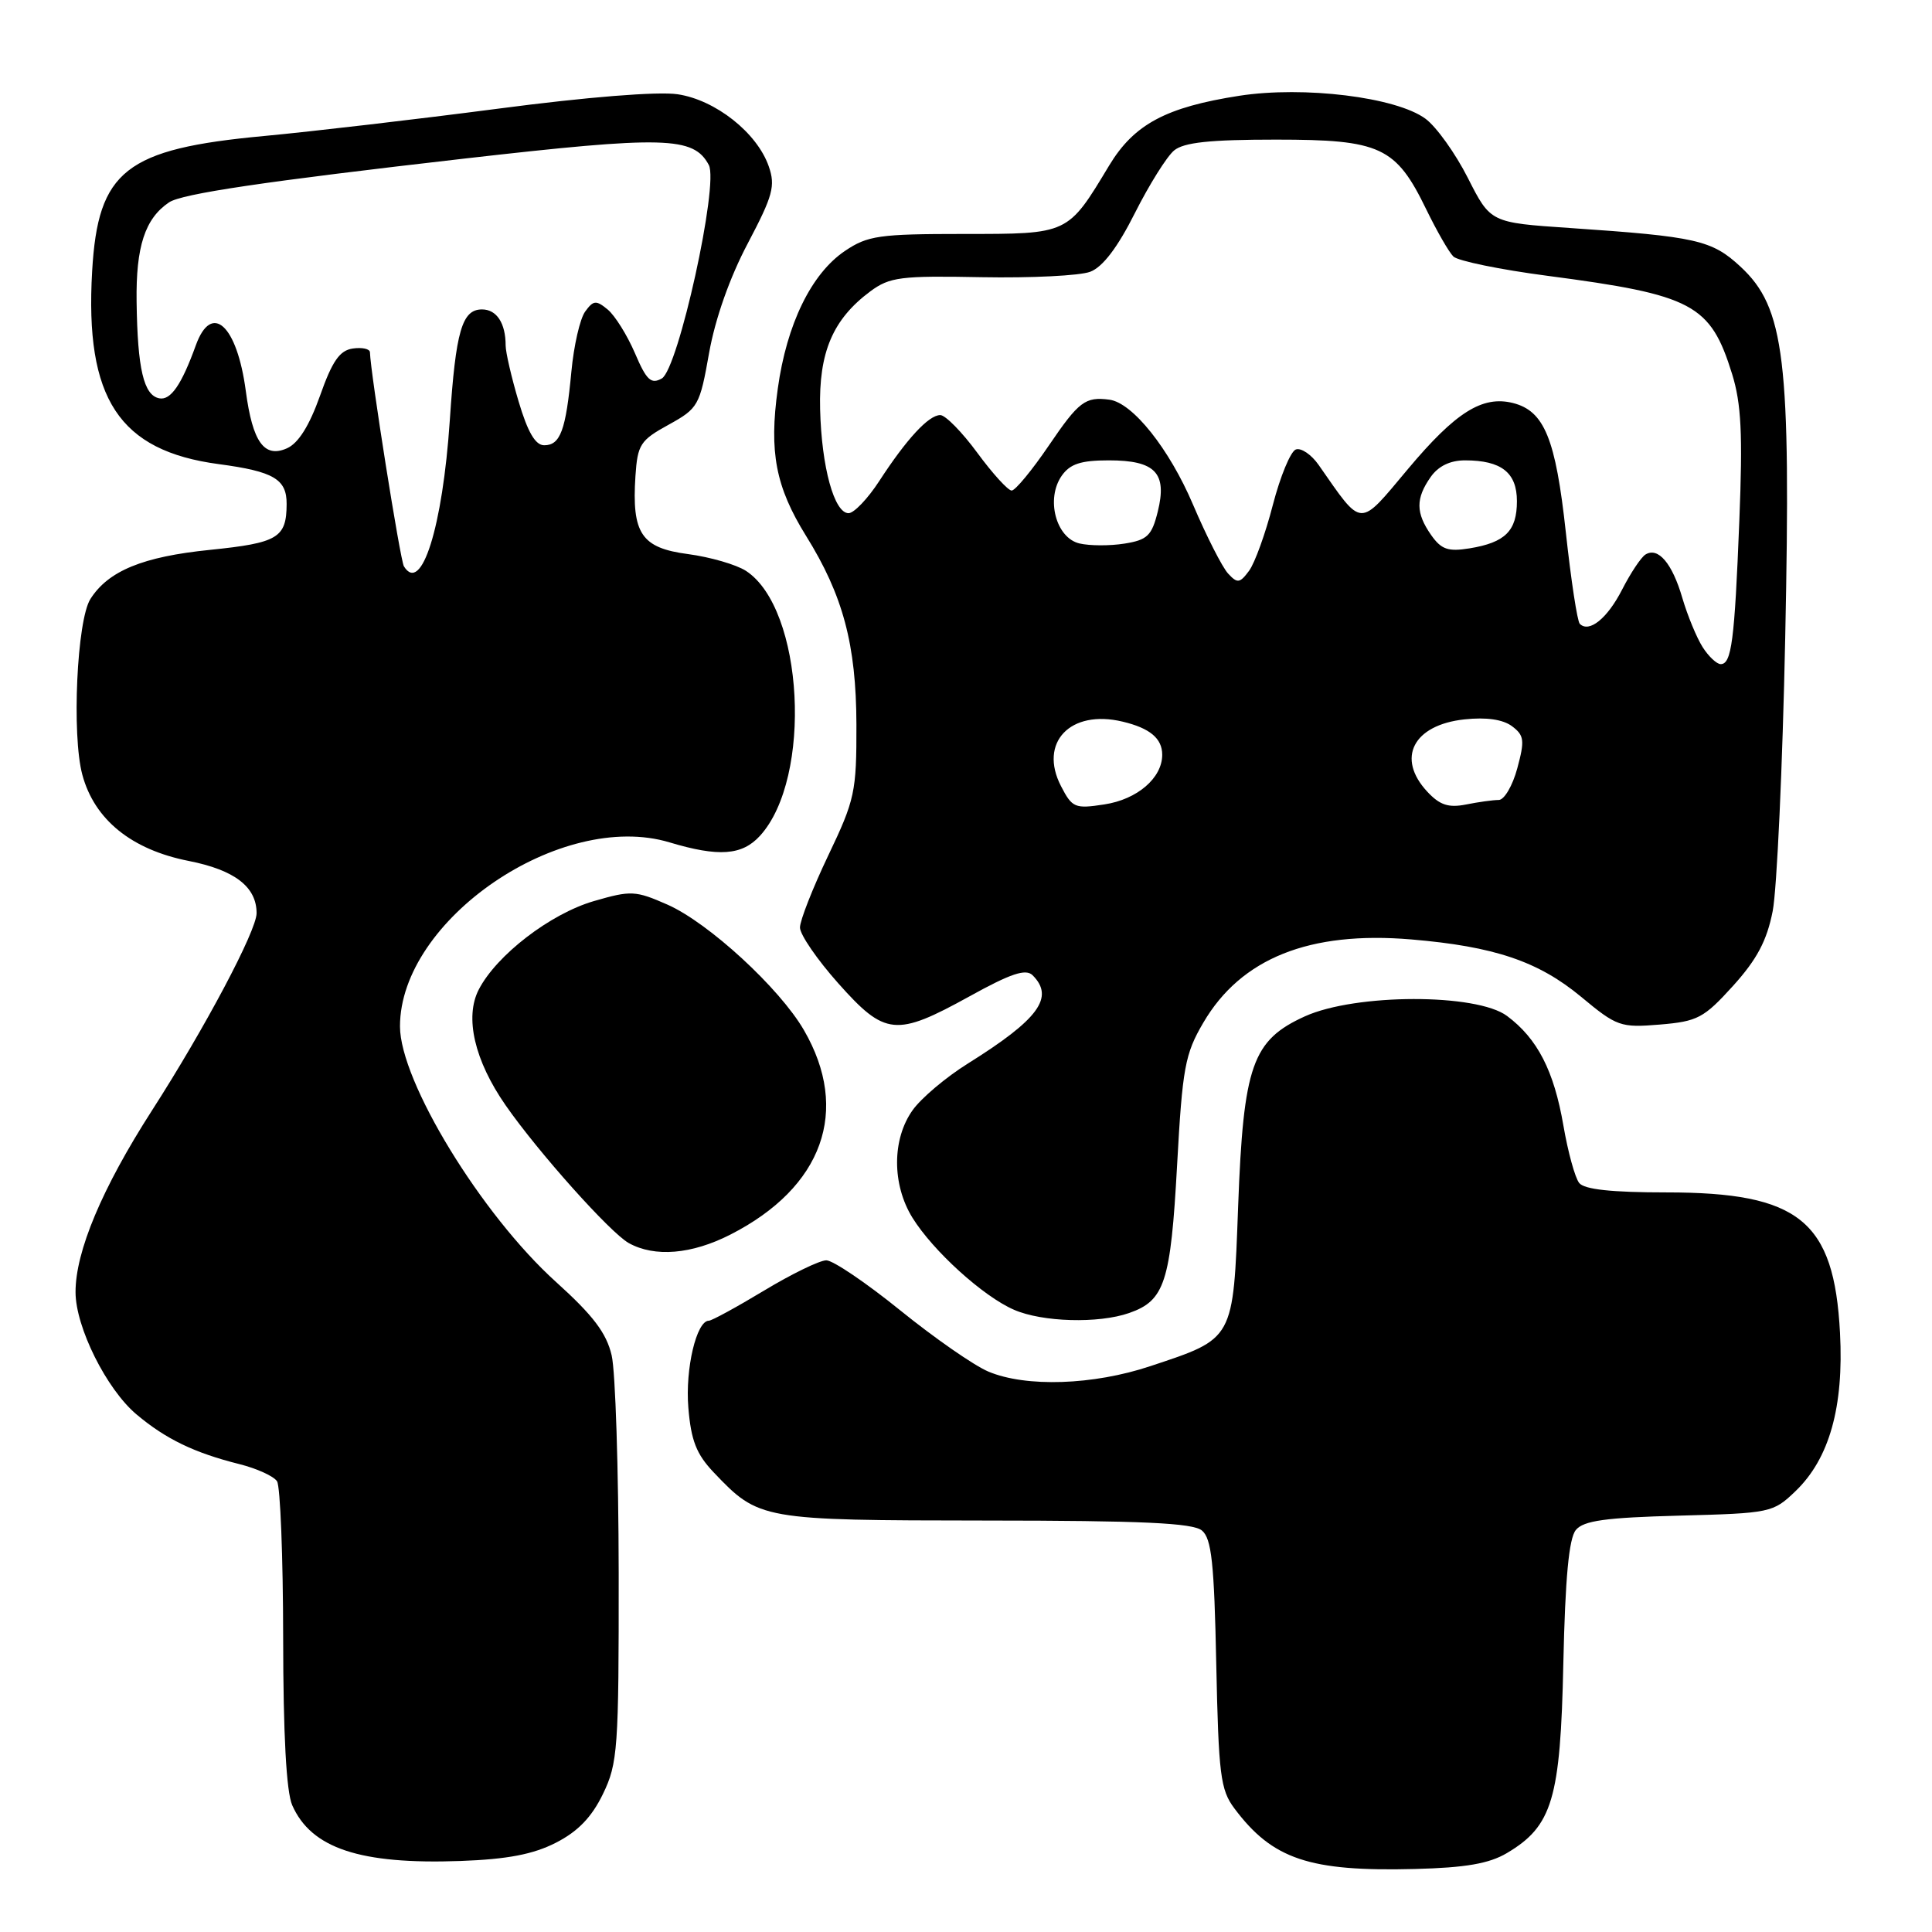 <?xml version="1.0" encoding="UTF-8" standalone="no"?>
<!DOCTYPE svg PUBLIC "-//W3C//DTD SVG 1.1//EN" "http://www.w3.org/Graphics/SVG/1.1/DTD/svg11.dtd" >
<svg xmlns="http://www.w3.org/2000/svg" xmlns:xlink="http://www.w3.org/1999/xlink" version="1.1" viewBox="0 0 256 256">
 <g >
 <path fill="currentColor"
d=" M 199.66 245.55 C 205.70 241.97 206.77 238.40 207.15 220.40 C 207.40 209.07 207.89 203.84 208.81 202.73 C 209.83 201.49 212.74 201.09 222.49 200.83 C 234.61 200.51 234.94 200.44 237.91 197.59 C 242.40 193.28 244.33 186.43 243.81 176.61 C 243.03 161.74 238.41 158.00 220.81 158.00 C 213.56 158.00 209.93 157.61 209.25 156.75 C 208.70 156.06 207.76 152.64 207.16 149.15 C 205.91 141.88 203.72 137.62 199.69 134.62 C 195.66 131.61 179.63 131.64 172.93 134.66 C 165.93 137.83 164.76 141.15 164.06 159.84 C 163.40 177.64 163.57 177.32 152.43 181.02 C 144.85 183.55 135.94 183.84 130.96 181.74 C 129.06 180.94 123.81 177.29 119.30 173.64 C 114.79 169.99 110.38 167.00 109.49 167.00 C 108.61 167.00 104.91 168.80 101.26 171.00 C 97.61 173.20 94.31 175.00 93.93 175.00 C 92.29 175.00 90.78 181.37 91.21 186.53 C 91.57 190.89 92.28 192.69 94.58 195.11 C 100.57 201.40 100.85 201.45 130.60 201.48 C 151.35 201.49 158.06 201.80 159.26 202.80 C 160.54 203.86 160.89 207.11 161.16 220.48 C 161.47 235.16 161.71 237.15 163.56 239.62 C 168.61 246.37 173.49 248.01 187.50 247.65 C 194.19 247.48 197.31 246.94 199.66 245.55 Z  M 73.66 244.17 C 76.58 242.68 78.40 240.79 79.89 237.72 C 81.86 233.65 82.00 231.77 81.98 208.43 C 81.96 194.72 81.55 181.75 81.05 179.60 C 80.36 176.63 78.60 174.31 73.68 169.87 C 63.79 160.95 53.00 143.27 53.00 136.00 C 53.00 121.86 74.34 107.29 88.72 111.62 C 95.22 113.57 98.33 113.35 100.70 110.75 C 107.70 103.08 106.51 80.63 98.84 75.64 C 97.55 74.81 94.10 73.81 91.17 73.42 C 84.99 72.61 83.70 70.71 84.20 63.07 C 84.48 58.90 84.84 58.34 88.59 56.28 C 92.52 54.11 92.72 53.76 93.96 46.76 C 94.77 42.23 96.69 36.78 99.08 32.26 C 102.42 25.92 102.77 24.64 101.86 22.03 C 100.31 17.59 94.81 13.24 89.79 12.49 C 87.19 12.10 77.79 12.85 66.00 14.40 C 55.27 15.80 41.33 17.43 35.00 18.02 C 16.63 19.73 12.98 22.59 12.21 35.93 C 11.23 52.82 15.77 59.74 29.00 61.50 C 36.27 62.47 38.00 63.49 37.98 66.79 C 37.96 71.27 36.83 71.94 27.83 72.86 C 18.93 73.76 14.35 75.64 11.98 79.37 C 10.19 82.19 9.49 97.39 10.91 102.66 C 12.51 108.61 17.43 112.59 25.01 114.08 C 31.09 115.28 34.00 117.51 34.00 121.00 C 34.00 123.32 27.16 136.22 20.12 147.17 C 13.53 157.43 9.99 165.84 10.01 171.23 C 10.02 175.87 14.12 184.08 18.08 187.41 C 21.96 190.68 25.76 192.51 31.71 194.00 C 34.02 194.58 36.27 195.60 36.71 196.28 C 37.14 196.95 37.51 206.28 37.52 217.00 C 37.53 229.84 37.94 237.42 38.72 239.20 C 41.24 244.92 47.72 247.07 61.02 246.59 C 67.24 246.36 70.65 245.71 73.66 244.17 Z  M 149.62 173.98 C 154.33 172.34 155.12 169.92 155.97 154.41 C 156.68 141.46 157.02 139.65 159.44 135.52 C 164.44 126.97 173.52 123.34 187.00 124.48 C 198.01 125.41 203.83 127.38 209.49 132.07 C 214.24 136.02 214.72 136.19 219.94 135.76 C 224.94 135.34 225.76 134.91 229.64 130.63 C 232.81 127.12 234.12 124.65 234.89 120.73 C 235.45 117.85 236.20 101.55 236.55 84.50 C 237.32 47.58 236.50 40.78 230.62 35.33 C 226.83 31.81 224.79 31.35 208.00 30.21 C 197.50 29.50 197.50 29.50 194.50 23.58 C 192.85 20.32 190.32 16.79 188.88 15.73 C 184.99 12.87 172.79 11.37 164.22 12.69 C 154.50 14.20 150.27 16.46 146.97 21.93 C 141.45 31.09 141.64 31.00 127.68 31.00 C 116.49 31.00 114.97 31.22 111.96 33.25 C 107.51 36.25 104.24 42.95 103.06 51.50 C 101.89 59.91 102.78 64.51 106.79 70.98 C 111.71 78.88 113.45 85.41 113.48 96.00 C 113.50 104.94 113.28 105.96 109.75 113.35 C 107.69 117.67 106.00 121.97 106.00 122.90 C 106.00 123.84 108.29 127.17 111.08 130.30 C 117.28 137.26 118.71 137.40 128.45 132.03 C 133.96 128.98 135.93 128.33 136.83 129.23 C 139.76 132.16 137.63 135.06 128.24 140.93 C 125.34 142.74 122.05 145.52 120.93 147.10 C 118.19 150.94 118.18 156.94 120.90 161.35 C 123.62 165.74 130.27 171.78 134.36 173.55 C 138.11 175.19 145.57 175.40 149.62 173.98 Z  M 96.78 163.59 C 109.04 157.34 112.70 147.14 106.52 136.49 C 103.29 130.92 93.90 122.29 88.47 119.88 C 84.20 118.00 83.62 117.97 78.69 119.40 C 72.92 121.08 65.80 126.55 63.44 131.12 C 61.54 134.79 62.87 140.52 67.00 146.46 C 71.30 152.65 80.87 163.35 83.31 164.71 C 86.74 166.62 91.65 166.21 96.78 163.59 Z  M 53.52 75.04 C 53.03 74.24 49.09 49.41 49.02 46.68 C 49.01 46.23 47.99 46.00 46.75 46.18 C 45.01 46.43 44.03 47.83 42.40 52.45 C 40.99 56.41 39.54 58.73 38.03 59.40 C 35.02 60.74 33.47 58.59 32.57 51.81 C 31.41 43.07 28.04 39.98 25.95 45.75 C 24.06 50.98 22.62 53.07 21.11 52.78 C 19.04 52.38 18.22 48.89 18.10 39.97 C 18.00 32.67 19.21 28.97 22.39 26.82 C 24.09 25.67 35.01 24.05 61.56 21.01 C 88.10 17.98 91.90 18.08 93.92 21.86 C 95.28 24.39 89.87 48.93 87.69 50.15 C 86.27 50.95 85.66 50.38 84.13 46.79 C 83.11 44.42 81.49 41.82 80.53 41.02 C 78.99 39.75 78.63 39.78 77.54 41.28 C 76.85 42.22 76.03 45.81 75.71 49.25 C 74.98 57.02 74.25 59.00 72.11 59.00 C 70.94 59.00 69.93 57.27 68.72 53.20 C 67.77 50.01 67.00 46.67 67.00 45.78 C 67.00 42.82 65.81 41.00 63.87 41.00 C 61.22 41.00 60.39 43.84 59.60 55.71 C 58.65 69.85 55.84 78.79 53.52 75.04 Z  M 140.59 104.17 C 137.60 98.39 141.82 93.96 148.75 95.62 C 152.37 96.48 154.00 97.85 154.00 100.01 C 154.00 103.09 150.69 105.93 146.33 106.59 C 142.43 107.19 142.07 107.04 140.59 104.17 Z  M 189.13 104.91 C 184.98 100.46 187.25 96.05 194.06 95.32 C 196.95 95.01 199.14 95.33 200.34 96.22 C 201.97 97.44 202.05 98.10 201.05 101.80 C 200.43 104.11 199.32 106.00 198.59 106.00 C 197.85 106.00 195.90 106.27 194.26 106.60 C 191.94 107.06 190.78 106.68 189.13 104.91 Z  M 225.61 85.75 C 224.82 84.51 223.61 81.58 222.92 79.24 C 221.58 74.63 219.71 72.44 218.03 73.48 C 217.45 73.84 216.06 75.93 214.94 78.12 C 212.99 81.94 210.57 83.90 209.33 82.66 C 209.00 82.33 208.17 76.88 207.48 70.53 C 206.13 58.11 204.63 54.45 200.47 53.40 C 196.42 52.39 192.88 54.61 186.55 62.16 C 179.97 70.01 180.61 70.03 174.73 61.61 C 173.76 60.22 172.39 59.30 171.70 59.56 C 171.00 59.83 169.64 63.13 168.66 66.90 C 167.69 70.67 166.27 74.60 165.51 75.63 C 164.28 77.29 163.96 77.33 162.73 76.00 C 161.96 75.17 159.87 71.06 158.08 66.86 C 154.93 59.46 150.08 53.37 147.00 52.96 C 143.81 52.54 142.95 53.19 139.00 59.00 C 136.76 62.30 134.53 65.00 134.05 65.00 C 133.57 65.00 131.52 62.75 129.50 60.00 C 127.48 57.25 125.27 55.00 124.59 55.00 C 123.05 55.00 120.12 58.18 116.50 63.75 C 114.98 66.09 113.15 68.00 112.44 68.00 C 110.54 68.00 108.86 61.90 108.67 54.24 C 108.48 46.69 110.34 42.31 115.33 38.60 C 117.89 36.71 119.33 36.52 130.08 36.73 C 136.63 36.85 143.10 36.53 144.46 36.01 C 146.11 35.39 148.09 32.79 150.38 28.23 C 152.28 24.46 154.61 20.74 155.57 19.94 C 156.86 18.87 160.29 18.50 169.08 18.50 C 182.93 18.50 184.96 19.44 189.00 27.77 C 190.38 30.60 191.98 33.40 192.58 33.99 C 193.17 34.57 198.79 35.73 205.07 36.55 C 224.33 39.08 226.64 40.31 229.51 49.55 C 230.73 53.48 230.93 57.50 230.47 69.00 C 229.84 84.93 229.44 88.00 228.00 88.00 C 227.48 88.00 226.40 86.99 225.61 85.75 Z  M 143.03 72.01 C 139.91 71.27 138.55 66.08 140.69 63.03 C 141.79 61.47 143.22 61.00 146.93 61.00 C 153.09 61.00 154.68 62.67 153.41 67.79 C 152.62 70.98 152.03 71.55 149.00 72.03 C 147.07 72.34 144.39 72.33 143.03 72.01 Z  M 189.63 70.89 C 187.59 67.97 187.57 66.06 189.56 63.22 C 190.58 61.76 192.15 61.00 194.12 61.00 C 198.94 61.00 201.00 62.62 201.00 66.41 C 201.00 70.35 199.45 71.89 194.72 72.66 C 191.88 73.12 190.98 72.81 189.63 70.89 Z "/>
</g>
</svg>